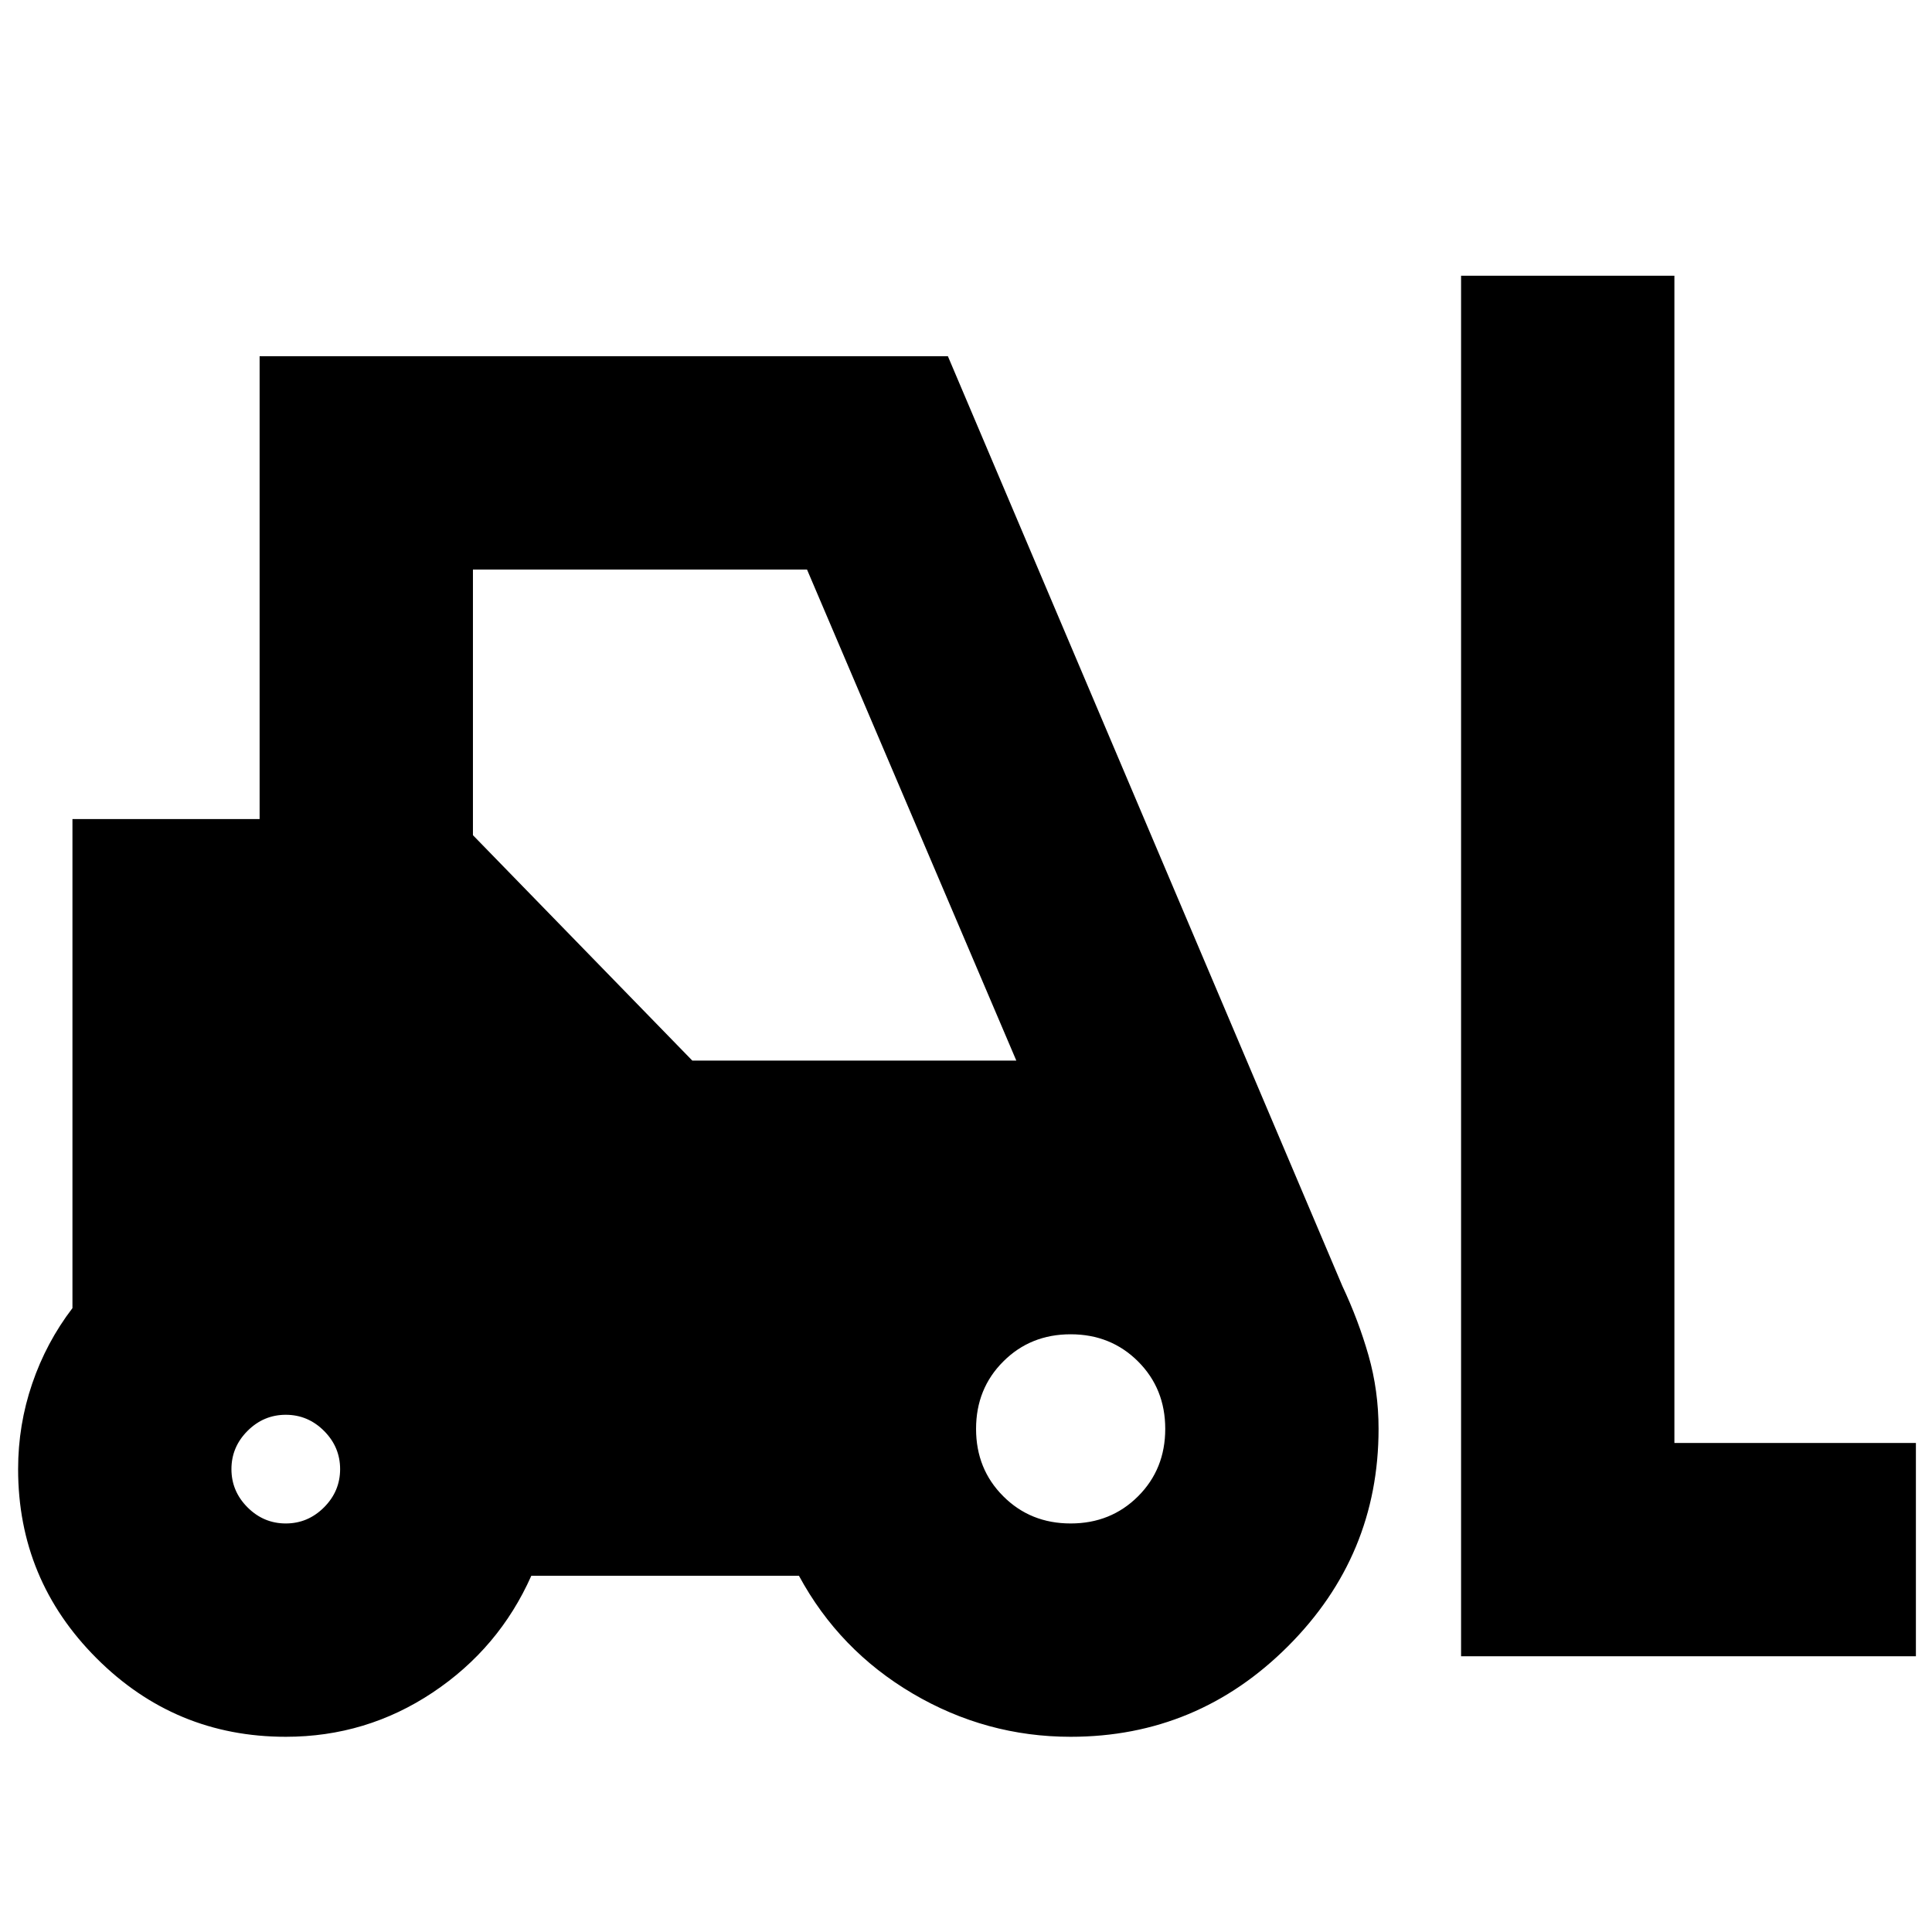 <svg xmlns="http://www.w3.org/2000/svg" height="24" width="24"><path d="M3.55 21.575q-1.375 0-2.35-.975-.975-.975-.975-2.35 0-.55.175-1.062.175-.513.5-.938v-6.075h2.325v-5.75h8.55l4.9 11.55q.2.425.325.862.125.438.125.913 0 1.575-1.125 2.7-1.125 1.125-2.7 1.125-1.05 0-1.962-.537-.913-.538-1.413-1.463H6.6q-.4.9-1.225 1.45-.825.55-1.825.55Zm14.6-1V3.425h2.65v14.5h3v2.65Zm-14.6-1.65q.275 0 .475-.2.2-.2.2-.475 0-.275-.2-.475-.2-.2-.475-.2-.275 0-.475.2-.2.2-.2.475 0 .275.2.475.2.2.475.2Zm9.75 0q.5 0 .838-.338.337-.337.337-.837 0-.5-.337-.837-.338-.338-.838-.338-.5 0-.837.338-.338.337-.338.837 0 .5.338.837.337.338.837.338Zm-4.7-5.75h4.025l-2.6-6.1h-4.15v3.3Z"/></svg>